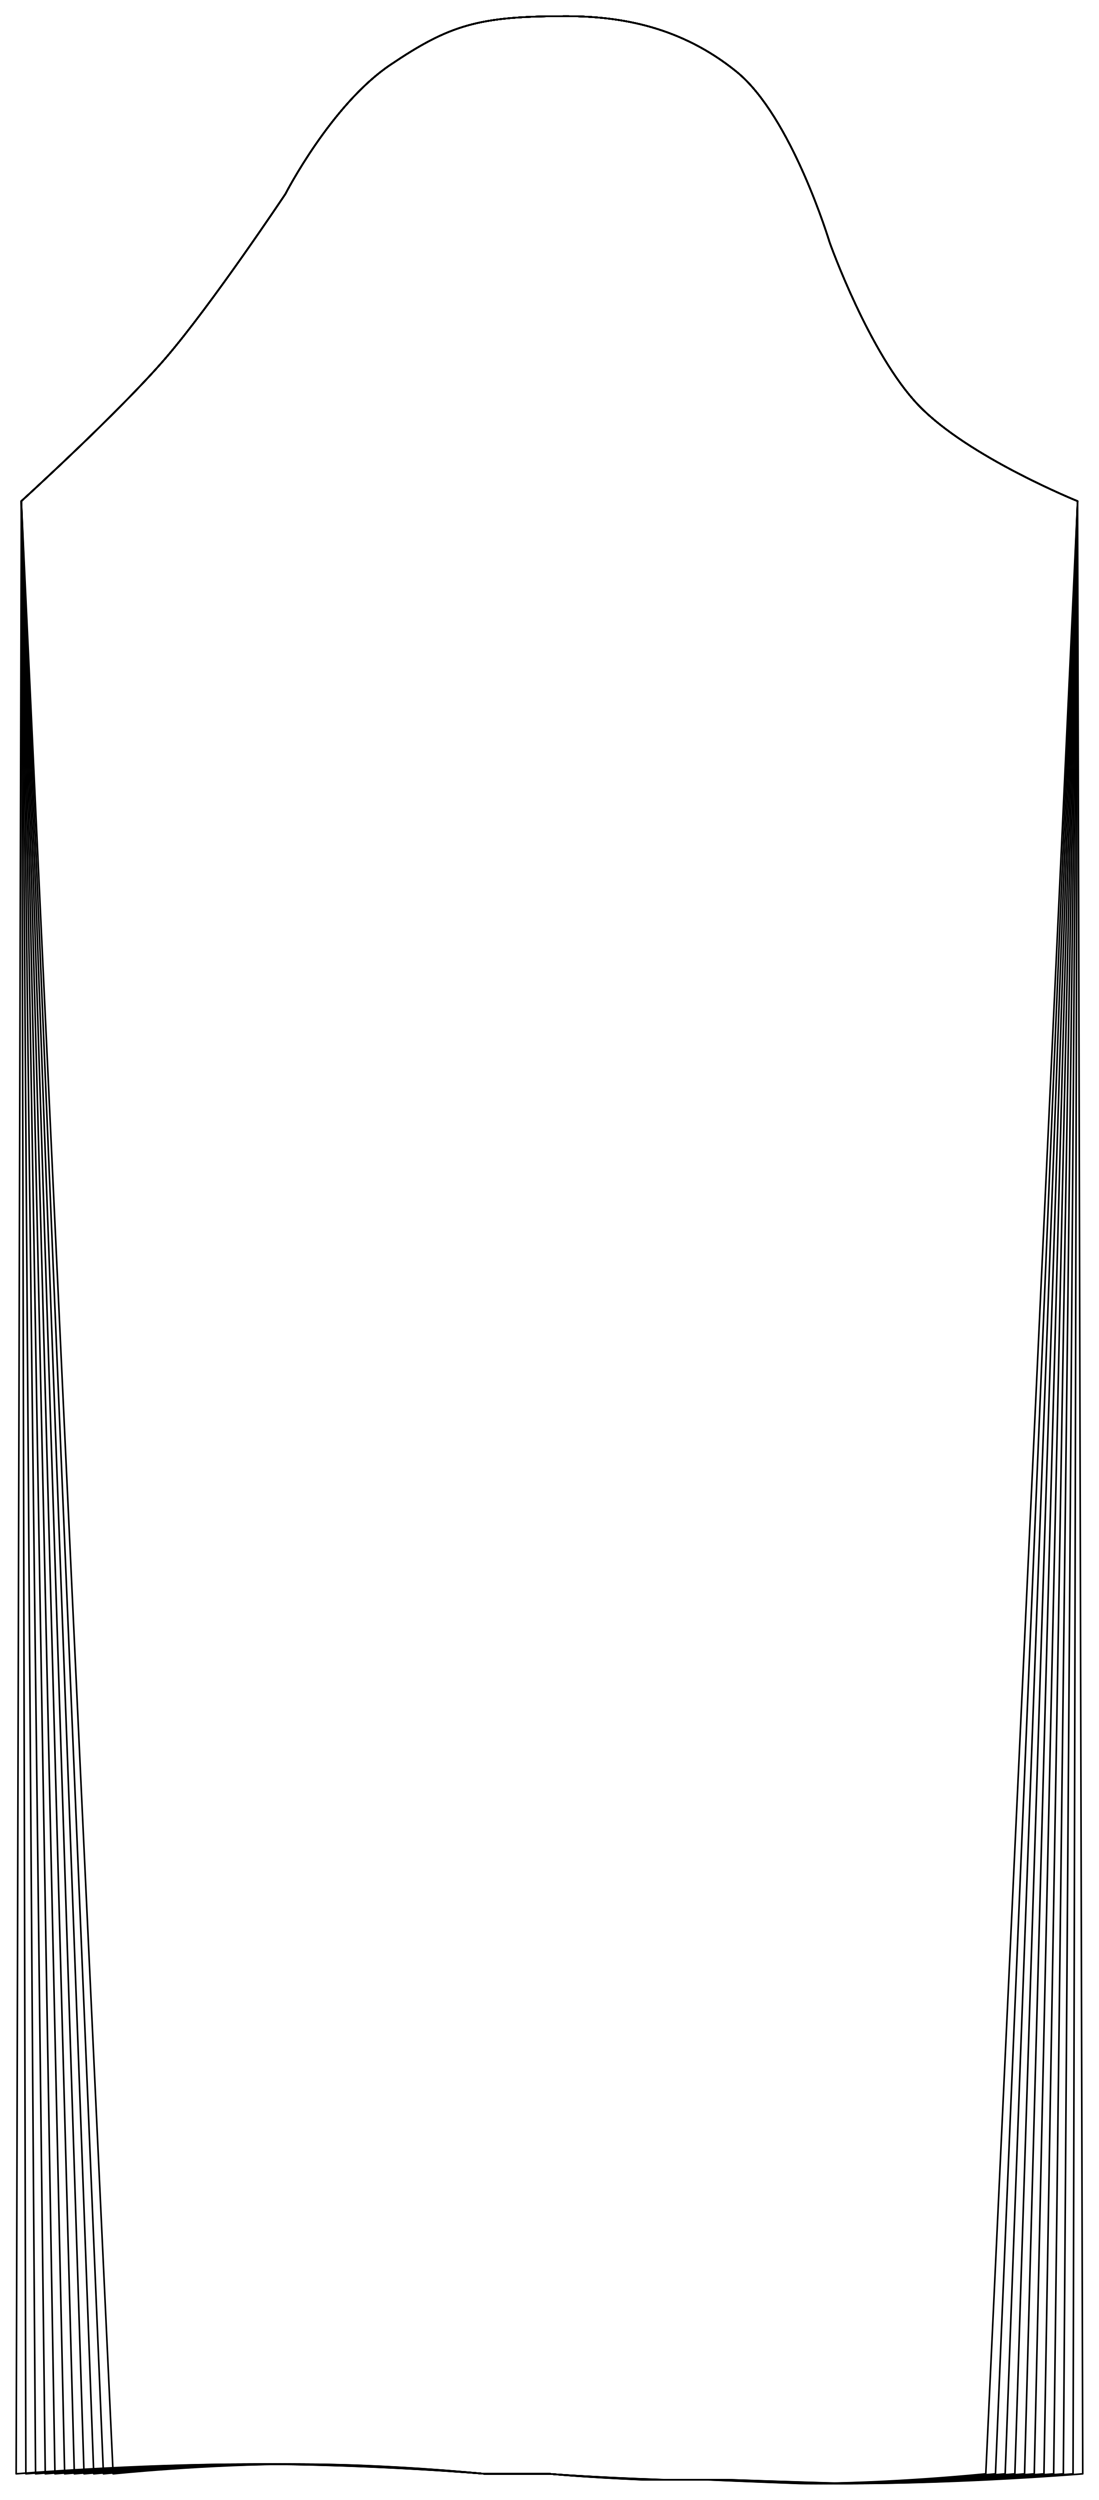 <?xml version="1.0" encoding="UTF-8" standalone="no"?>
<svg
    width ="1204.724"
    height ="2738.976"
    viewbox ="0 0 1204.724 2738.976" xmlns:dc="http://purl.org/dc/elements/1.1/"
    xmlns:cc="http://creativecommons.org/ns#"
    xmlns:rdf="http://www.w3.org/1999/02/22-rdf-syntax-ns#"
    xmlns:svg="http://www.w3.org/2000/svg"
    xmlns="http://www.w3.org/2000/svg"
    xmlns:xlink="http://www.w3.org/1999/xlink"
    xmlns:sodipodi="http://sodipodi.sourceforge.net/DTD/sodipodi-0.dtd"
    xmlns:inkscape="http://www.inkscape.org/namespaces/inkscape" 
>

<style type="text/css">
    <![CDATA[
    path { fill: none; stroke: #000000; stroke-opacity:1; stroke-width: 0.5; stroke-miterlimit:4; stroke-dashoffset:0; stroke-linecap:round; stroke-linejoin:round; }
    path.hidden { fill: none; stroke: none; }]]>
</style>


<!-- Start of group #patternScaleContainer -->
<g id="patternScaleContainer"  transform=" scale(3.543 ) " >
    
    <!-- Start of group #sleeve -->
    <g id="sleeve"  transform=" translate(170 5)  translate(0 0) " >
        <path class="hidden" id="2"  d=" M  -165,0  L  165,0  L  165,763  L  -165,763  z " />
<path transform="translate( 0, 0 )" style="stroke: hsl(26.9, 55%, 50%);" id="204"  d=" M  -163.399,149.969  C  -163.399,149.969  -133.144,122.464  -118.759,105.741  C  -104.374,89.018  -81.7,54.99  -81.7,54.99  C  -81.7,54.99  -67.526,27.368  -49.226,15.051  C  -30.926,2.734  -22.059,-0  5,0  C  22.059,0  40.633,3.243  57.797,17.099  C  74.961,30.955  86.7,69.99  86.7,69.99  C  86.7,69.99  98.956,104.441  114.224,120.362  C  129.492,136.283  163.399,149.969  163.399,149.969  L  135,760  C  135,760  106.25,763  77.5,763  C  63.022,762.471  48.75,761.845  48.75,761.845  L  28.75,761.845  C  9.672,761.009  0,760  0,760  L  -20,760  C  -20,760  -48.75,757  -77.5,757  C  -106.25,757  -135,760  -135,760  z " />
<path transform="translate( 0, 0 )" style="stroke: hsl(53.8, 55%, 50%);" id="413"  d=" M  -163.399,149.969  C  -163.399,149.969  -133.144,122.464  -118.759,105.741  C  -104.374,89.018  -81.7,54.99  -81.7,54.99  C  -81.7,54.99  -67.526,27.368  -49.226,15.051  C  -30.926,2.734  -22.059,-0  5,0  C  22.059,0  40.633,3.243  57.797,17.099  C  74.961,30.955  86.7,69.99  86.7,69.99  C  86.7,69.99  98.956,104.441  114.224,120.362  C  129.492,136.283  163.399,149.969  163.399,149.969  L  138,760  C  138,760  108.5,763  79,763  C  64.144,762.471  49.5,761.845  49.5,761.845  L  29.5,761.845  C  9.924,761.009  0,760  0,760  L  -20,760  C  -20,760  -49.5,757  -79,757  C  -108.5,757  -138,760  -138,760  z " />
<path transform="translate( 0, 0 )" style="stroke: hsl(80.7, 55%, 50%);" id="622"  d=" M  -163.399,149.969  C  -163.399,149.969  -133.144,122.464  -118.759,105.741  C  -104.374,89.018  -81.7,54.99  -81.7,54.99  C  -81.7,54.99  -67.526,27.368  -49.226,15.051  C  -30.926,2.734  -22.059,-0  5,0  C  22.059,0  40.633,3.243  57.797,17.099  C  74.961,30.955  86.7,69.99  86.7,69.99  C  86.7,69.99  98.956,104.441  114.224,120.362  C  129.492,136.283  163.399,149.969  163.399,149.969  L  141,760  C  141,760  110.75,763  80.5,763  C  65.266,762.471  50.25,761.845  50.25,761.845  L  30.25,761.845  C  10.176,761.009  0,760  0,760  L  -20,760  C  -20,760  -50.25,757  -80.5,757  C  -110.75,757  -141,760  -141,760  z " />
<path transform="translate( 0, 0 )" style="stroke: hsl(107.6, 55%, 50%);" id="831"  d=" M  -163.399,149.969  C  -163.399,149.969  -133.144,122.464  -118.759,105.741  C  -104.374,89.018  -81.7,54.99  -81.7,54.99  C  -81.7,54.99  -67.526,27.368  -49.226,15.051  C  -30.926,2.734  -22.059,-0  5,0  C  22.059,0  40.633,3.243  57.797,17.099  C  74.961,30.955  86.7,69.99  86.7,69.99  C  86.7,69.99  98.956,104.441  114.224,120.362  C  129.492,136.283  163.399,149.969  163.399,149.969  L  144,760  C  144,760  113,763  82,763  C  66.388,762.471  51,761.845  51,761.845  L  31,761.845  C  10.428,761.009  0,760  0,760  L  -20,760  C  -20,760  -51,757  -82,757  C  -113,757  -144,760  -144,760  z " />
<path transform="translate( 0, 0 )" style="stroke: hsl(134.5, 55%, 50%);" id="1040"  d=" M  -163.399,149.969  C  -163.399,149.969  -133.144,122.464  -118.759,105.741  C  -104.374,89.018  -81.7,54.99  -81.7,54.99  C  -81.7,54.99  -67.526,27.368  -49.226,15.051  C  -30.926,2.734  -22.059,-0  5,0  C  22.059,0  40.633,3.243  57.797,17.099  C  74.961,30.955  86.7,69.99  86.7,69.99  C  86.7,69.99  98.956,104.441  114.224,120.362  C  129.492,136.283  163.399,149.969  163.399,149.969  L  147,760  C  147,760  115.25,763  83.5,763  C  67.511,762.471  51.75,761.845  51.75,761.845  L  31.75,761.845  C  10.681,761.009  0,760  0,760  L  -20,760  C  -20,760  -51.75,757  -83.5,757  C  -115.25,757  -147,760  -147,760  z " />
<path transform="translate( 0, 0 )" style="stroke: hsl(161.4, 55%, 50%);" id="1249"  d=" M  -163.399,149.969  C  -163.399,149.969  -133.144,122.464  -118.759,105.741  C  -104.374,89.018  -81.7,54.99  -81.7,54.99  C  -81.7,54.99  -67.526,27.368  -49.226,15.051  C  -30.926,2.734  -22.059,-0  5,0  C  22.059,0  40.633,3.243  57.797,17.099  C  74.961,30.955  86.7,69.99  86.7,69.99  C  86.7,69.99  98.956,104.441  114.224,120.362  C  129.492,136.283  163.399,149.969  163.399,149.969  L  150,760  C  150,760  117.5,763  85,763  C  68.633,762.471  52.5,761.845  52.5,761.845  L  32.5,761.845  C  10.933,761.009  0,760  0,760  L  -20,760  C  -20,760  -52.5,757  -85,757  C  -117.5,757  -150,760  -150,760  z " />
<path transform="translate( 0, 0 )" style="stroke: hsl(188.3, 55%, 50%);" id="1458"  d=" M  -163.399,149.969  C  -163.399,149.969  -133.144,122.464  -118.759,105.741  C  -104.374,89.018  -81.7,54.99  -81.7,54.99  C  -81.7,54.99  -67.526,27.368  -49.226,15.051  C  -30.926,2.734  -22.059,-0  5,0  C  22.059,0  40.633,3.243  57.797,17.099  C  74.961,30.955  86.7,69.99  86.7,69.99  C  86.7,69.99  98.956,104.441  114.224,120.362  C  129.492,136.283  163.399,149.969  163.399,149.969  L  153,760  C  153,760  119.75,763  86.5,763  C  69.755,762.471  53.25,761.845  53.25,761.845  L  33.25,761.845  C  11.185,761.009  0,760  0,760  L  -20,760  C  -20,760  -53.25,757  -86.5,757  C  -119.75,757  -153,760  -153,760  z " />
<path transform="translate( 0, 0 )" style="stroke: hsl(215.2, 55%, 50%);" id="1667"  d=" M  -163.399,149.969  C  -163.399,149.969  -133.144,122.464  -118.759,105.741  C  -104.374,89.018  -81.7,54.99  -81.7,54.99  C  -81.7,54.99  -67.526,27.368  -49.226,15.051  C  -30.926,2.734  -22.059,-0  5,0  C  22.059,0  40.633,3.243  57.797,17.099  C  74.961,30.955  86.7,69.99  86.7,69.99  C  86.7,69.99  98.956,104.441  114.224,120.362  C  129.492,136.283  163.399,149.969  163.399,149.969  L  156,760  C  156,760  122,763  88,763  C  70.878,762.471  54,761.845  54,761.845  L  34,761.845  C  11.438,761.009  0,760  0,760  L  -20,760  C  -20,760  -54,757  -88,757  C  -122,757  -156,760  -156,760  z " />
<path transform="translate( 0, 0 )" style="stroke: hsl(242.1, 55%, 50%);" id="1876"  d=" M  -163.399,149.969  C  -163.399,149.969  -133.144,122.464  -118.759,105.741  C  -104.374,89.018  -81.7,54.99  -81.7,54.99  C  -81.7,54.99  -67.526,27.368  -49.226,15.051  C  -30.926,2.734  -22.059,-0  5,0  C  22.059,0  40.633,3.243  57.797,17.099  C  74.961,30.955  86.7,69.99  86.7,69.99  C  86.7,69.99  98.956,104.441  114.224,120.362  C  129.492,136.283  163.399,149.969  163.399,149.969  L  159,760  C  159,760  124.25,763  89.5,763  C  72,762.471  54.75,761.845  54.75,761.845  L  34.75,761.845  C  11.69,761.009  0,760  0,760  L  -20,760  C  -20,760  -54.75,757  -89.5,757  C  -124.25,757  -159,760  -159,760  z " />
<path transform="translate( 0, 0 )" style="stroke: hsl(269, 55%, 50%);" id="2085"  d=" M  -163.399,149.969  C  -163.399,149.969  -133.144,122.464  -118.759,105.741  C  -104.374,89.018  -81.7,54.99  -81.7,54.99  C  -81.7,54.99  -67.526,27.368  -49.226,15.051  C  -30.926,2.734  -22.059,-0  5,0  C  22.059,0  40.633,3.243  57.797,17.099  C  74.961,30.955  86.7,69.99  86.7,69.99  C  86.7,69.99  98.956,104.441  114.224,120.362  C  129.492,136.283  163.399,149.969  163.399,149.969  L  162,760  C  162,760  126.5,763  91,763  C  73.122,762.471  55.5,761.845  55.5,761.845  L  35.5,761.845  C  11.942,761.009  0,760  0,760  L  -20,760  C  -20,760  -55.5,757  -91,757  C  -126.5,757  -162,760  -162,760  z " />
<path transform="translate( 0, 0 )" style="stroke: hsl(295.9, 55%, 50%);" id="2294"  d=" M  -163.399,149.969  C  -163.399,149.969  -133.144,122.464  -118.759,105.741  C  -104.374,89.018  -81.7,54.99  -81.7,54.99  C  -81.7,54.99  -67.526,27.368  -49.226,15.051  C  -30.926,2.734  -22.059,-0  5,0  C  22.059,0  40.633,3.243  57.797,17.099  C  74.961,30.955  86.7,69.99  86.7,69.99  C  86.7,69.99  98.956,104.441  114.224,120.362  C  129.492,136.283  163.399,149.969  163.399,149.969  L  165,760  C  165,760  128.75,763  92.5,763  C  74.245,762.471  56.25,761.845  56.25,761.845  L  36.25,761.845  C  12.195,761.009  0,760  0,760  L  -20,760  C  -20,760  -56.25,757  -92.5,757  C  -128.75,757  -165,760  -165,760  z " />
    </g>
    <!-- End of group #sleeve -->
</g>
<!-- End of group #patternScaleContainer -->

</svg>


